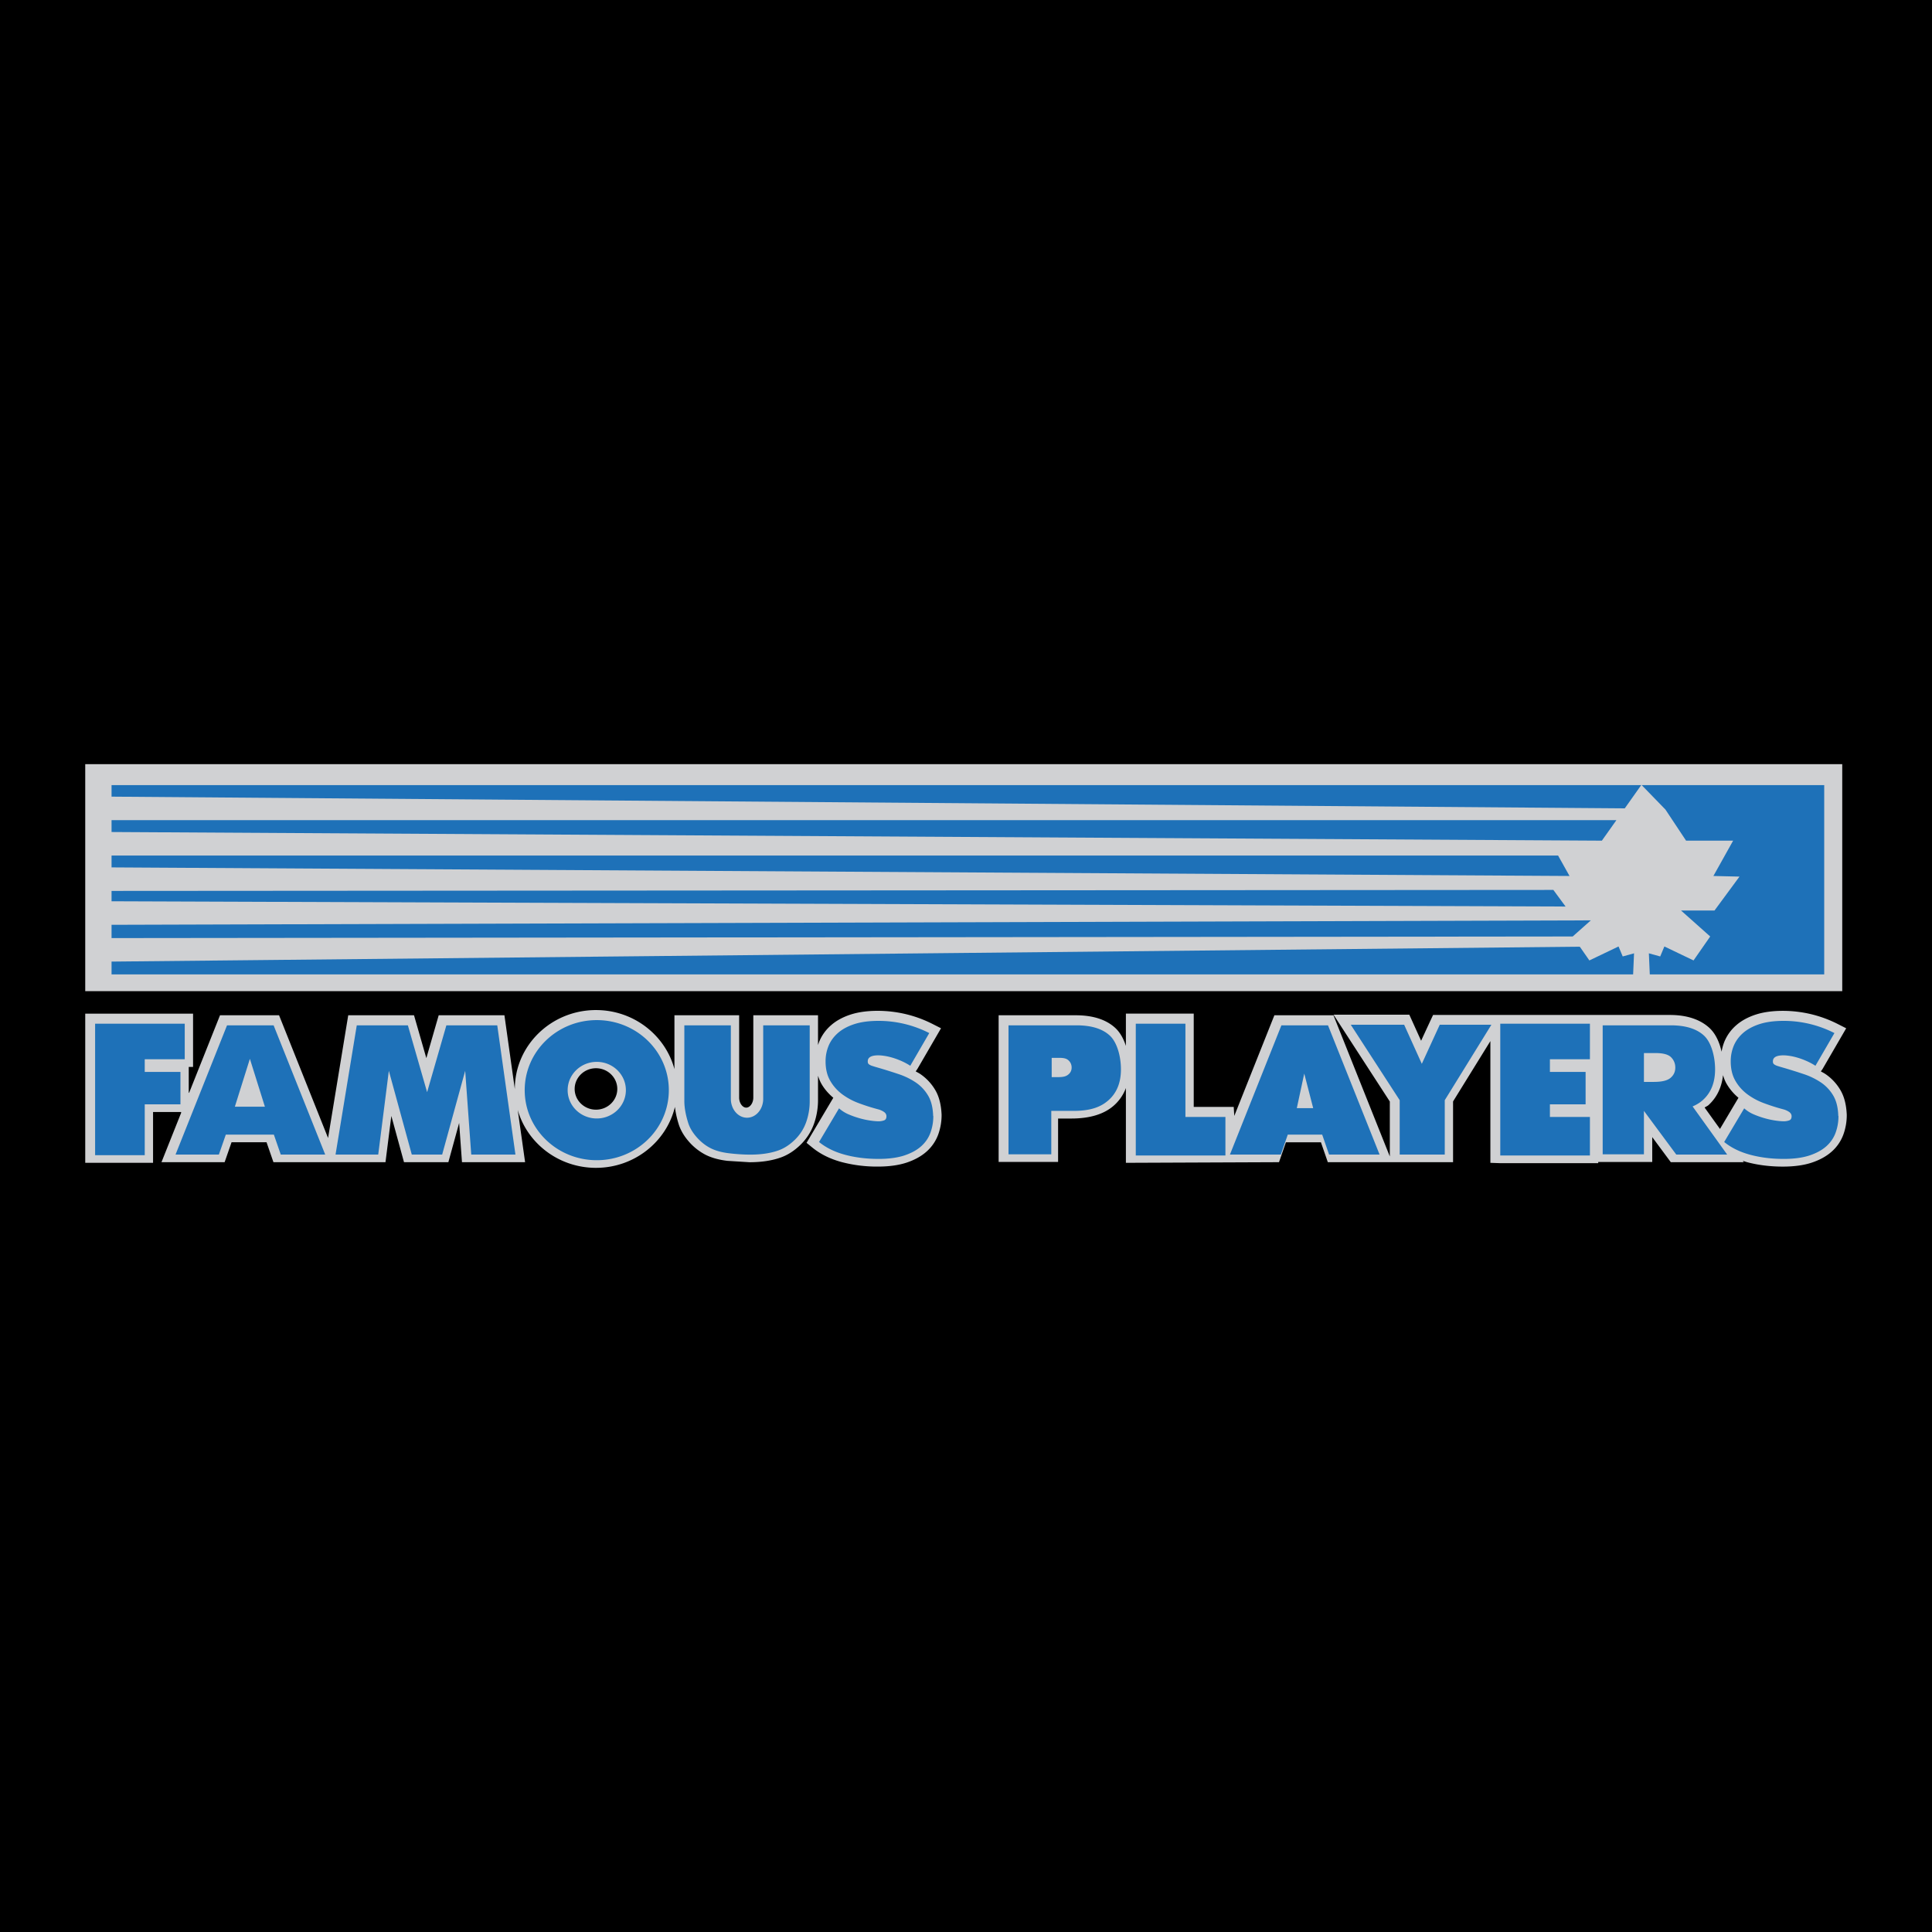 <svg xmlns="http://www.w3.org/2000/svg" width="2500" height="2500" viewBox="0 0 192.756 192.756"><g fill-rule="evenodd" clip-rule="evenodd"><path d="M0 0h192.756v192.756H0V0z"/><path fill="#d0d1d3" d="M8.504 76.24v22.648h175.297V76.24H8.504z"/><path fill="#1e71b8" d="M182.002 97.217H164.6l-.092-2.103 1.131.311.416-.996 2.91 1.394 1.662-2.39-2.908-2.589h3.336l2.494-3.386-2.604-.061 1.969-3.523h-4.693l-2.059-3.103-2.369-2.439h18.209v18.885zM162.104 80.649L11.13 79.482v-1.15h152.614l-1.64 2.317zM11.13 88.887l143.849-.099 1.22 1.657L11.13 89.92v-1.033zM11.13 83.01v-1.182h150.138l-1.449 2.045L11.13 83.01zm144.321 2.348l1.141 2.039L11.13 86.54v-1.182h144.321z"/><path d="M171.602 112.635c-.65-.905-1.254-1.745-1.531-2.134.119-.089.277-.145.385-.242.834-.76 1.318-1.766 1.449-2.992.09.295.197.577.342.836a5.26 5.26 0 0 0 1.201 1.423c-.093.153-1.096 1.845-1.846 3.109zm-38.565-11.342h-5.891l-4 10.043-.057-.899h-3.99v-9.307h-6.768v3.223c-.221-.688-.559-1.327-1.049-1.785-.912-.846-2.24-1.274-3.953-1.274h-7.695v14.634h5.932v-4.332h1.322c1.875 0 3.318-.449 4.287-1.336a4.347 4.347 0 0 0 1.156-1.706v7.461l15.275-.063.691-1.986h3.492l.688 1.986h12.496v-6.061c.154-.247 2.205-3.567 3.723-6.021v12.146l.906.031h9.854v-.118h5.389v-2.479l1.852 2.502h7.283l-.098-.137c.141.045.273.095.42.134 1.1.294 2.303.444 3.576.444 1.107 0 2.068-.131 2.854-.387.812-.267 1.488-.639 2.01-1.104a4.192 4.192 0 0 0 1.174-1.715 5.698 5.698 0 0 0 .336-1.956c-.043-1.015-.254-1.838-.643-2.49a4.98 4.98 0 0 0-1.486-1.585c-.143-.096-.303-.174-.455-.261l.172-.246 2.355-4.057-.832-.422a12.145 12.145 0 0 0-2.725-.998 12.285 12.285 0 0 0-2.76-.32c-1.027 0-1.934.124-2.689.368h-.004c-.779.254-1.438.611-1.953 1.062a4.373 4.373 0 0 0-1.176 1.609 4.858 4.858 0 0 0-.293 1.039c-.197-.896-.576-1.778-1.201-2.362-.912-.846-2.24-1.305-3.953-1.305h-23.631s-.719 1.539-1.193 2.574l-1.178-2.604h-7.564l5.619 8.666v5.481l-5.625-14.087zm-65.745 5.384c-.903-3.389-4.066-5.903-7.83-5.903-4.465 0-8.097 3.531-8.097 7.871v.022l-1.038-7.374h-6.558l-1.233 4.278-1.23-4.278h-6.563l-2.011 12.246-4.89-12.246h-5.891l-3.085 7.744-.034-.026v-2.565h.43v-5.315H8.504v14.884h6.767v-5.072h2.787l.022.067-1.969 4.941h6.3l.69-1.986h3.493l.687 1.986H38.46l.584-4.613 1.263 4.613h4.427l1.075-3.911.283 3.911h6.297l-.734-5.209c.946 3.325 4.086 5.774 7.805 5.774 3.83 0 7.039-2.602 7.877-6.079.06.523.179 1.088.365 1.691.19.619.54 1.22 1.04 1.785a5.645 5.645 0 0 0 1.652 1.299c.597.304 1.336.509 2.198.607l2.185.137c1.2 0 2.257-.161 3.138-.479.686-.246 1.34-.668 1.942-1.253a5.49 5.49 0 0 0 1.345-2.077 7.092 7.092 0 0 0 .412-2.416v-2.406c.086.273.188.536.323.777.306.545.72 1.014 1.202 1.423l-2.67 4.495.584.477c.802.654 1.792 1.142 2.941 1.45a13.87 13.87 0 0 0 3.577.444c1.107 0 2.067-.131 2.854-.387.812-.267 1.487-.639 2.01-1.104a4.209 4.209 0 0 0 1.173-1.715 5.722 5.722 0 0 0 .336-1.956c-.043-1.015-.253-1.838-.641-2.49a4.997 4.997 0 0 0-1.488-1.585c-.142-.096-.303-.174-.454-.261l.169-.246 2.356-4.057-.833-.422a12.104 12.104 0 0 0-2.722-.998 12.287 12.287 0 0 0-2.761-.32c-1.029 0-1.935.124-2.691.368h-.002c-.781.254-1.438.611-1.953 1.062a4.36 4.36 0 0 0-1.175 1.609 4.612 4.612 0 0 0-.135.379v-2.977h-6.456v8.218c0 .533-.33 1-.706 1-.377 0-.707-.467-.707-1v-8.218h-6.456v5.386h.003zm-7.831 4.035c-1.173 0-2.127-.928-2.127-2.067s.954-2.067 2.127-2.067c1.172 0 2.126.928 2.126 2.067s-.953 2.067-2.126 2.067z" fill="#d0d1d3"/><path d="M59.539 101.776c-3.97 0-7.189 3.13-7.189 6.989 0 3.86 3.219 6.989 7.189 6.989 3.971 0 7.19-3.129 7.19-6.989 0-3.859-3.219-6.989-7.19-6.989zm47.869.521h-6.789v12.868h4.268v-4.332h2.23c1.645 0 2.715-.365 3.514-1.097.805-.731 1.205-1.747 1.205-3.047 0-1.264-.371-2.679-1.105-3.364-.737-.685-1.844-1.028-3.323-1.028zm20.438 0l-5.135 12.893h5.078l.691-1.986h3.436l.686 1.986h5.039l-5.146-12.893h-4.649zm42.066 7.439c.803-.731 1.203-1.747 1.203-3.047 0-1.264-.369-2.679-1.104-3.364-.738-.686-1.846-1.028-3.324-1.028H159.9v12.868h4.115v-4.332l3.225 4.356h5.078l-3.447-4.802c.402-.169.75-.384 1.041-.651zm-147.261-7.439l-5.137 12.893h4.324l.69-1.986h4.796l.687 1.986h4.434l-5.147-12.893h-4.647zm36.888 9.293c-1.604 0-2.904-1.265-2.904-2.824s1.301-2.824 2.904-2.824c1.604 0 2.905 1.265 2.905 2.824s-1.301 2.824-2.905 2.824zm97.369-18.157l-145.778.16v-1.325l147.589-.444-1.811 1.609zm1.664 2.39l2.91-1.394.416.996 1.131-.311-.092 2.103H11.13v-1.279l146.487-1.487.955 1.372zm-51.976 11.374c-.209.179-.477.267-1.002.267h-.666v-1.922h.773c.51 0 .754.096.938.283a.94.94 0 0 1 .277.688.852.852 0 0 1-.32.684zm35.259-1.059l-1.762-3.9h-5.326l4.881 7.529v5.423h4.496v-5.423l4.654-7.529h-5.154l-1.789 3.9zm-23.585 3.895v-7.899h-4.953v13.15h8.943v-3.844h-3.99v-1.407zm11.113.528l.742-3.452.893 3.452h-1.635zm54.023.773c-.023-.827-.191-1.505-.504-2.031a4.068 4.068 0 0 0-1.223-1.304 7.038 7.038 0 0 0-1.721-.836 53.609 53.609 0 0 0-2.002-.628 16.439 16.439 0 0 1-.604-.181 1.22 1.22 0 0 1-.318-.145.347.347 0 0 1-.127-.143.584.584 0 0 1-.023-.18c0-.396.352-.595 1.057-.595.178 0 .398.022.66.062.264.043.539.108.83.198.291.091.58.201.871.332.291.133.566.282.824.45l1.895-3.263a11.118 11.118 0 0 0-5.065-1.218c-.939 0-1.74.108-2.406.322-.664.217-1.209.51-1.635.881-.424.372-.736.8-.939 1.284a4.013 4.013 0 0 0-.301 1.553c0 .743.148 1.378.445 1.905.295.526.688.976 1.172 1.347a6.584 6.584 0 0 0 1.686.915c.639.24 1.297.449 1.979.628.178.05.352.127.52.234.168.108.256.246.27.412.01.24-.072.391-.244.45a1.63 1.63 0 0 1-.545.089 6.19 6.19 0 0 1-.738-.062 8.067 8.067 0 0 1-1.057-.215 9.03 9.03 0 0 1-1.148-.395 3.481 3.481 0 0 1-.996-.62l-1.996 3.358c.705.573 1.57.999 2.6 1.274 1.027.276 2.141.413 3.336.413 1.018 0 1.871-.114 2.564-.341.693-.228 1.256-.534 1.686-.917.43-.384.74-.837.93-1.357a4.791 4.791 0 0 0 .285-1.663l-.018-.013zm-33.724-9.168v13.118h8.945v-3.844h-3.992v-1.261h3.561v-3.235h-3.561v-1.261h3.992v-3.55h-8.945v.033zm16.984 5.377c-.316.267-.867.398-1.652.398h-.998v-2.877h1.158c.762 0 1.281.142 1.555.424.277.281.416.624.416 1.029 0 .417-.161.758-.479 1.026zm-122.131-5.246l-1.922 6.671-1.918-6.671h-5.1l-2.118 12.893h4.259l1.059-8.357 2.289 8.357h3.032l2.296-8.357.604 8.357h4.41l-1.814-12.893h-5.077zm-21.103 8.117l1.499-4.776 1.497 4.776h-2.996zm-5.429-3.47h-3.562v-1.261h3.991v-3.55H9.489v13.119h4.952v-5.073h3.562v-3.235zm58.142-.876v3.564c0 1.039-.723 1.883-1.614 1.883-.891 0-1.614-.844-1.614-1.883v-7.335h-4.64v7.557c0 .621.124 1.335.374 2.143.154.503.44.989.858 1.462s.88.837 1.385 1.094c.503.257 1.132.427 1.884.514.75.087 1.443.13 2.078.13 1.097 0 2.038-.142 2.822-.425.563-.202 1.103-.551 1.616-1.049.514-.5.89-1.082 1.13-1.746a6.195 6.195 0 0 0 .361-2.122v-7.557h-4.64v3.77zm16.449 3.235a4.07 4.07 0 0 0-1.224-1.304 7.041 7.041 0 0 0-1.719-.836 53.67 53.67 0 0 0-2.003-.628 16.282 16.282 0 0 1-.603-.181 1.229 1.229 0 0 1-.319-.145.33.33 0 0 1-.126-.143.581.581 0 0 1-.024-.18c0-.396.353-.595 1.056-.595.179 0 .401.022.662.062.264.043.539.108.83.198.291.091.581.201.872.332.291.133.565.282.822.45l1.895-3.263a11.103 11.103 0 0 0-5.064-1.218c-.939 0-1.741.108-2.405.322-.666.217-1.21.51-1.635.881-.425.372-.738.8-.94 1.284a4.013 4.013 0 0 0-.301 1.553c0 .743.149 1.378.445 1.905.295.526.688.976 1.173 1.347a6.577 6.577 0 0 0 1.685.915c.638.24 1.296.449 1.979.628.179.05.352.127.52.234.168.108.256.246.269.412.011.24-.071.391-.244.45a1.63 1.63 0 0 1-.545.089 6.19 6.19 0 0 1-.738-.062 8.022 8.022 0 0 1-1.056-.215 9.03 9.03 0 0 1-1.148-.395 3.534 3.534 0 0 1-.998-.62l-1.994 3.358c.703.573 1.569.999 2.599 1.274 1.027.276 2.141.413 3.336.413 1.018 0 1.872-.114 2.565-.341.693-.228 1.255-.534 1.685-.917.43-.384.741-.837.93-1.357.19-.521.286-1.075.286-1.663l-.016-.018c-.026-.822-.193-1.5-.507-2.026z" fill="#1e71b8"/></g></svg>